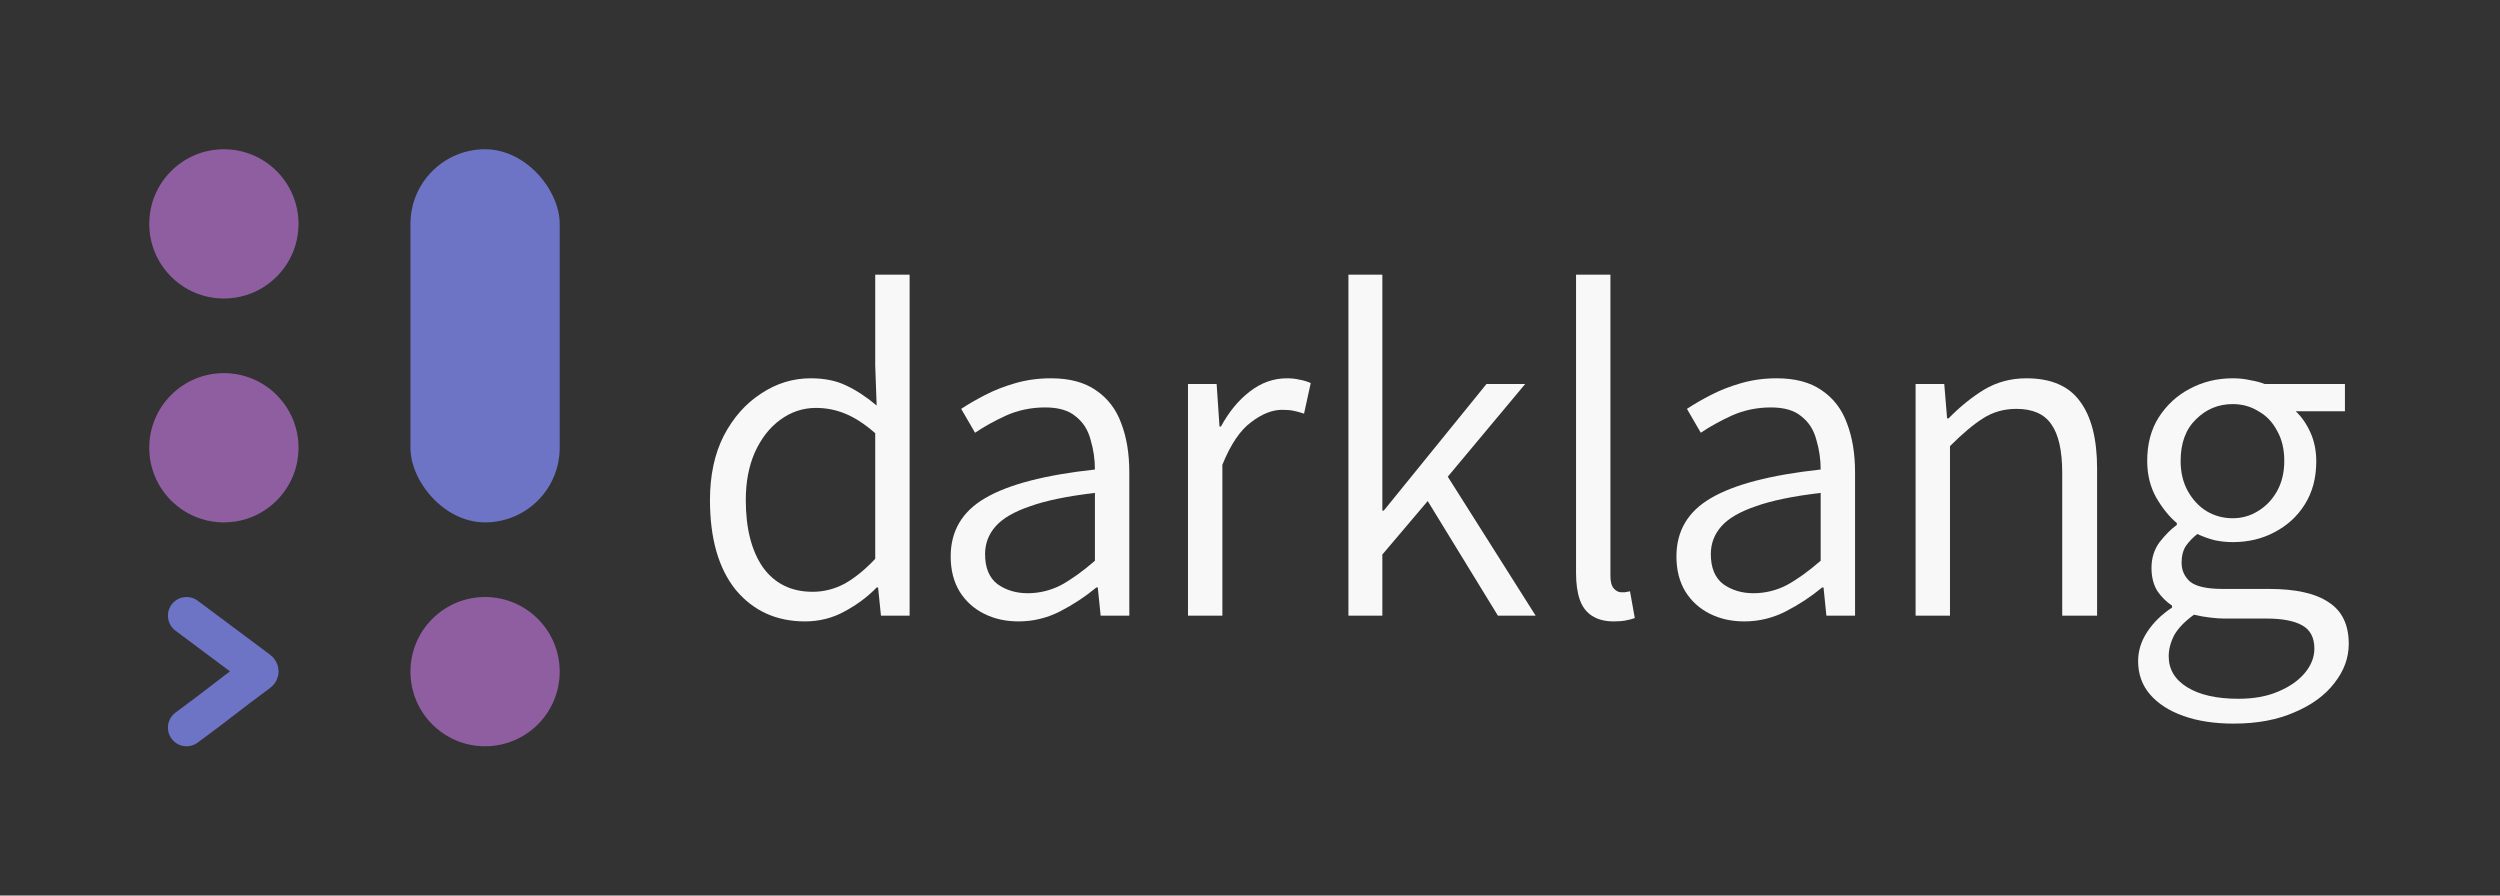 <svg width="1340" height="480" viewBox="0 0 1340 480" fill="none" xmlns="http://www.w3.org/2000/svg">
<rect x="0" y="0" width="1340" height="480" fill="#333333" stroke="none"/>
<circle cx="120" cy="120" r="40" fill="#8F5EA1"/>
<circle cx="120" cy="240" r="40" fill="#8F5EA1"/>
<circle cx="260" cy="360" r="40" fill="#8F5EA1"/>
<path d="M100 330L138.917 359.041C139.456 359.443 139.445 360.257 138.904 360.655C122.303 372.877 117.106 377.438 100 390" stroke="#6D74C5" stroke-width="20" stroke-linecap="round"/>
<rect x="220" y="80" width="80" height="200" rx="40" fill="#6D74C5"/>
<path d="M636.758 330V205.84H652.118L653.654 228.624H654.422C658.688 220.773 663.808 214.544 669.782 209.936C675.926 205.157 682.582 202.768 689.75 202.768C692.31 202.768 694.614 203.024 696.662 203.536C698.71 203.877 700.672 204.475 702.55 205.328L698.966 221.712C696.918 221.029 695.04 220.517 693.334 220.176C691.798 219.835 689.75 219.664 687.19 219.664C681.899 219.664 676.352 221.883 670.55 226.32C664.747 230.587 659.627 238.181 655.19 249.104V330H636.758Z" fill="#F8F8F8"/>
<path d="M722.758 330V147.216H740.934V273.68H741.702L796.742 205.84H817.478L776.006 255.504L823.11 330H802.886L765.254 268.56L740.934 297.232V330H722.758Z" fill="#F8F8F8"/>
<path d="M864.982 333.072C860.203 333.072 856.278 332.048 853.206 330C850.304 328.123 848.171 325.307 846.806 321.552C845.44 317.627 844.758 312.848 844.758 307.216V147.216H863.19V308.752C863.19 311.824 863.787 314.043 864.982 315.408C866.176 316.773 867.542 317.456 869.078 317.456C869.59 317.456 870.187 317.456 870.87 317.456C871.552 317.285 872.491 317.115 873.686 316.944L876.246 331.28C874.88 331.792 873.259 332.219 871.382 332.56C869.675 332.901 867.542 333.072 864.982 333.072Z" fill="#F8F8F8"/>
<path d="M934.918 333.072C928.092 333.072 921.948 331.707 916.486 328.976C911.025 326.245 906.673 322.32 903.43 317.2C900.188 311.909 898.566 305.595 898.566 298.256C898.566 284.603 904.71 274.192 916.998 267.024C929.457 259.685 949.084 254.565 975.878 251.664C975.878 246.203 975.11 240.912 973.574 235.792C972.209 230.501 969.564 226.32 965.638 223.248C961.884 220.005 956.422 218.384 949.254 218.384C941.745 218.384 934.748 219.835 928.262 222.736C921.948 225.637 916.401 228.709 911.622 231.952L904.198 219.152C907.782 216.763 912.049 214.288 916.998 211.728C921.948 209.168 927.409 207.035 933.382 205.328C939.356 203.621 945.67 202.768 952.326 202.768C962.225 202.768 970.246 204.901 976.39 209.168C982.705 213.435 987.228 219.323 989.958 226.832C992.86 234.341 994.31 243.131 994.31 253.2V330H978.95L977.414 314.896H976.646C970.673 319.845 964.188 324.112 957.19 327.696C950.193 331.28 942.769 333.072 934.918 333.072ZM939.782 317.968C946.097 317.968 952.07 316.517 957.702 313.616C963.334 310.544 969.393 306.192 975.878 300.56V264.208C961.201 265.915 949.596 268.304 941.062 271.376C932.529 274.277 926.385 277.861 922.63 282.128C918.876 286.395 916.998 291.344 916.998 296.976C916.998 304.315 919.217 309.691 923.654 313.104C928.262 316.347 933.638 317.968 939.782 317.968Z" fill="#F8F8F8"/>
<path d="M1026.76 330V205.84H1042.12L1043.65 224.272H1044.42C1050.4 218.128 1056.71 213.008 1063.37 208.912C1070.19 204.816 1077.79 202.768 1086.15 202.768C1099.29 202.768 1108.85 206.864 1114.82 215.056C1120.97 223.248 1124.04 235.28 1124.04 251.152V330H1105.35V253.456C1105.35 241.509 1103.39 232.805 1099.46 227.344C1095.71 221.883 1089.48 219.152 1080.77 219.152C1074.12 219.152 1068.14 220.859 1062.85 224.272C1057.73 227.515 1051.85 232.464 1045.19 239.12V330H1026.76Z" fill="#F8F8F8"/>
<path d="M1197.23 387.856C1186.99 387.856 1178.03 386.491 1170.35 383.76C1162.67 381.029 1156.7 377.189 1152.43 372.24C1148.16 367.291 1146.03 361.317 1146.03 354.32C1146.03 348.859 1147.65 343.653 1150.9 338.704C1154.14 333.755 1158.58 329.403 1164.21 325.648V324.624C1161.14 322.576 1158.49 319.931 1156.27 316.688C1154.22 313.275 1153.2 309.179 1153.2 304.4C1153.2 299.109 1154.65 294.501 1157.55 290.576C1160.62 286.651 1163.7 283.579 1166.77 281.36V280.336C1162.84 277.093 1159.17 272.571 1155.76 266.768C1152.52 260.965 1150.9 254.395 1150.9 247.056C1150.9 238.011 1152.94 230.245 1157.04 223.76C1161.31 217.104 1166.85 211.984 1173.68 208.4C1180.68 204.645 1188.36 202.768 1196.72 202.768C1200.13 202.768 1203.29 203.109 1206.19 203.792C1209.26 204.304 1211.82 204.987 1213.87 205.84H1256.88V220.432H1230.51C1233.75 223.504 1236.4 227.344 1238.45 231.952C1240.5 236.56 1241.52 241.68 1241.52 247.312C1241.52 256.187 1239.47 263.867 1235.38 270.352C1231.45 276.667 1226.07 281.616 1219.25 285.2C1212.59 288.784 1205.08 290.576 1196.72 290.576C1193.48 290.576 1190.23 290.235 1186.99 289.552C1183.75 288.699 1180.68 287.589 1177.78 286.224C1175.39 288.101 1173.34 290.235 1171.63 292.624C1170.1 295.013 1169.33 298 1169.33 301.584C1169.33 305.68 1170.86 309.093 1173.94 311.824C1177.18 314.384 1182.98 315.664 1191.34 315.664H1216.18C1230.51 315.664 1241.18 318.053 1248.18 322.832C1255.34 327.44 1258.93 334.864 1258.93 345.104C1258.93 352.613 1256.37 359.611 1251.25 366.096C1246.3 372.581 1239.22 377.787 1230 381.712C1220.78 385.808 1209.86 387.856 1197.23 387.856ZM1199.79 374.544C1207.98 374.544 1215.07 373.264 1221.04 370.704C1227.18 368.144 1231.96 364.816 1235.38 360.72C1238.79 356.624 1240.5 352.272 1240.5 347.664C1240.5 341.691 1238.28 337.509 1233.84 335.12C1229.57 332.731 1223.17 331.536 1214.64 331.536H1191.86C1189.98 331.536 1187.59 331.365 1184.69 331.024C1181.79 330.683 1178.88 330.171 1175.98 329.488C1171.2 332.901 1167.71 336.485 1165.49 340.24C1163.44 344.165 1162.42 348.005 1162.42 351.76C1162.42 358.757 1165.74 364.304 1172.4 368.4C1179.06 372.496 1188.19 374.544 1199.79 374.544ZM1196.72 277.776C1201.67 277.776 1206.19 276.496 1210.29 273.936C1214.55 271.376 1217.97 267.792 1220.53 263.184C1223.09 258.576 1224.37 253.2 1224.37 247.056C1224.37 240.741 1223.09 235.365 1220.53 230.928C1218.14 226.32 1214.81 222.821 1210.54 220.432C1206.45 217.872 1201.84 216.592 1196.72 216.592C1189.04 216.592 1182.47 219.323 1177.01 224.784C1171.55 230.075 1168.82 237.499 1168.82 247.056C1168.82 253.2 1170.1 258.576 1172.66 263.184C1175.22 267.792 1178.54 271.376 1182.64 273.936C1186.91 276.496 1191.6 277.776 1196.72 277.776Z" fill="#F8F8F8"/>
<path d="M545.918 333.072C539.092 333.072 532.948 331.707 527.486 328.976C522.025 326.245 517.673 322.32 514.43 317.2C511.188 311.909 509.566 305.595 509.566 298.256C509.566 284.603 515.71 274.192 527.998 267.024C540.457 259.685 560.084 254.565 586.878 251.664C586.878 246.203 586.11 240.912 584.574 235.792C583.209 230.501 580.564 226.32 576.638 223.248C572.884 220.005 567.422 218.384 560.254 218.384C552.745 218.384 545.748 219.835 539.262 222.736C532.948 225.637 527.401 228.709 522.622 231.952L515.198 219.152C518.782 216.763 523.049 214.288 527.998 211.728C532.948 209.168 538.409 207.035 544.382 205.328C550.356 203.621 556.67 202.768 563.326 202.768C573.225 202.768 581.246 204.901 587.39 209.168C593.705 213.435 598.228 219.323 600.958 226.832C603.86 234.341 605.31 243.131 605.31 253.2V330H589.95L588.414 314.896H587.646C581.673 319.845 575.188 324.112 568.19 327.696C561.193 331.28 553.769 333.072 545.918 333.072ZM550.782 317.968C557.097 317.968 563.07 316.517 568.702 313.616C574.334 310.544 580.393 306.192 586.878 300.56V264.208C572.201 265.915 560.596 268.304 552.062 271.376C543.529 274.277 537.385 277.861 533.63 282.128C529.876 286.395 527.998 291.344 527.998 296.976C527.998 304.315 530.217 309.691 534.654 313.104C539.262 316.347 544.638 317.968 550.782 317.968Z" fill="#F8F8F8"/>
<path d="M431.487 333.072C416.127 333.072 403.754 327.44 394.367 316.176C385.151 304.741 380.543 288.699 380.543 268.048C380.543 254.736 383.018 243.216 387.967 233.488C393.087 223.76 399.743 216.251 407.935 210.96C416.127 205.499 425.002 202.768 434.559 202.768C441.898 202.768 448.212 204.048 453.503 206.608C458.964 209.168 464.426 212.752 469.887 217.36L469.119 195.856V147.216H487.551V330H472.191L470.655 314.896H469.887C465.108 319.845 459.391 324.112 452.735 327.696C446.25 331.28 439.167 333.072 431.487 333.072ZM435.583 317.2C441.556 317.2 447.274 315.749 452.735 312.848C458.196 309.776 463.658 305.339 469.119 299.536V232.208C463.487 227.259 458.111 223.76 452.991 221.712C448.042 219.664 442.836 218.64 437.375 218.64C430.378 218.64 423.978 220.773 418.175 225.04C412.543 229.136 408.02 234.939 404.607 242.448C401.364 249.787 399.743 258.32 399.743 268.048C399.743 283.237 402.815 295.269 408.959 304.144C415.274 312.848 424.148 317.2 435.583 317.2Z" fill="#F8F8F8"/>
</svg>
